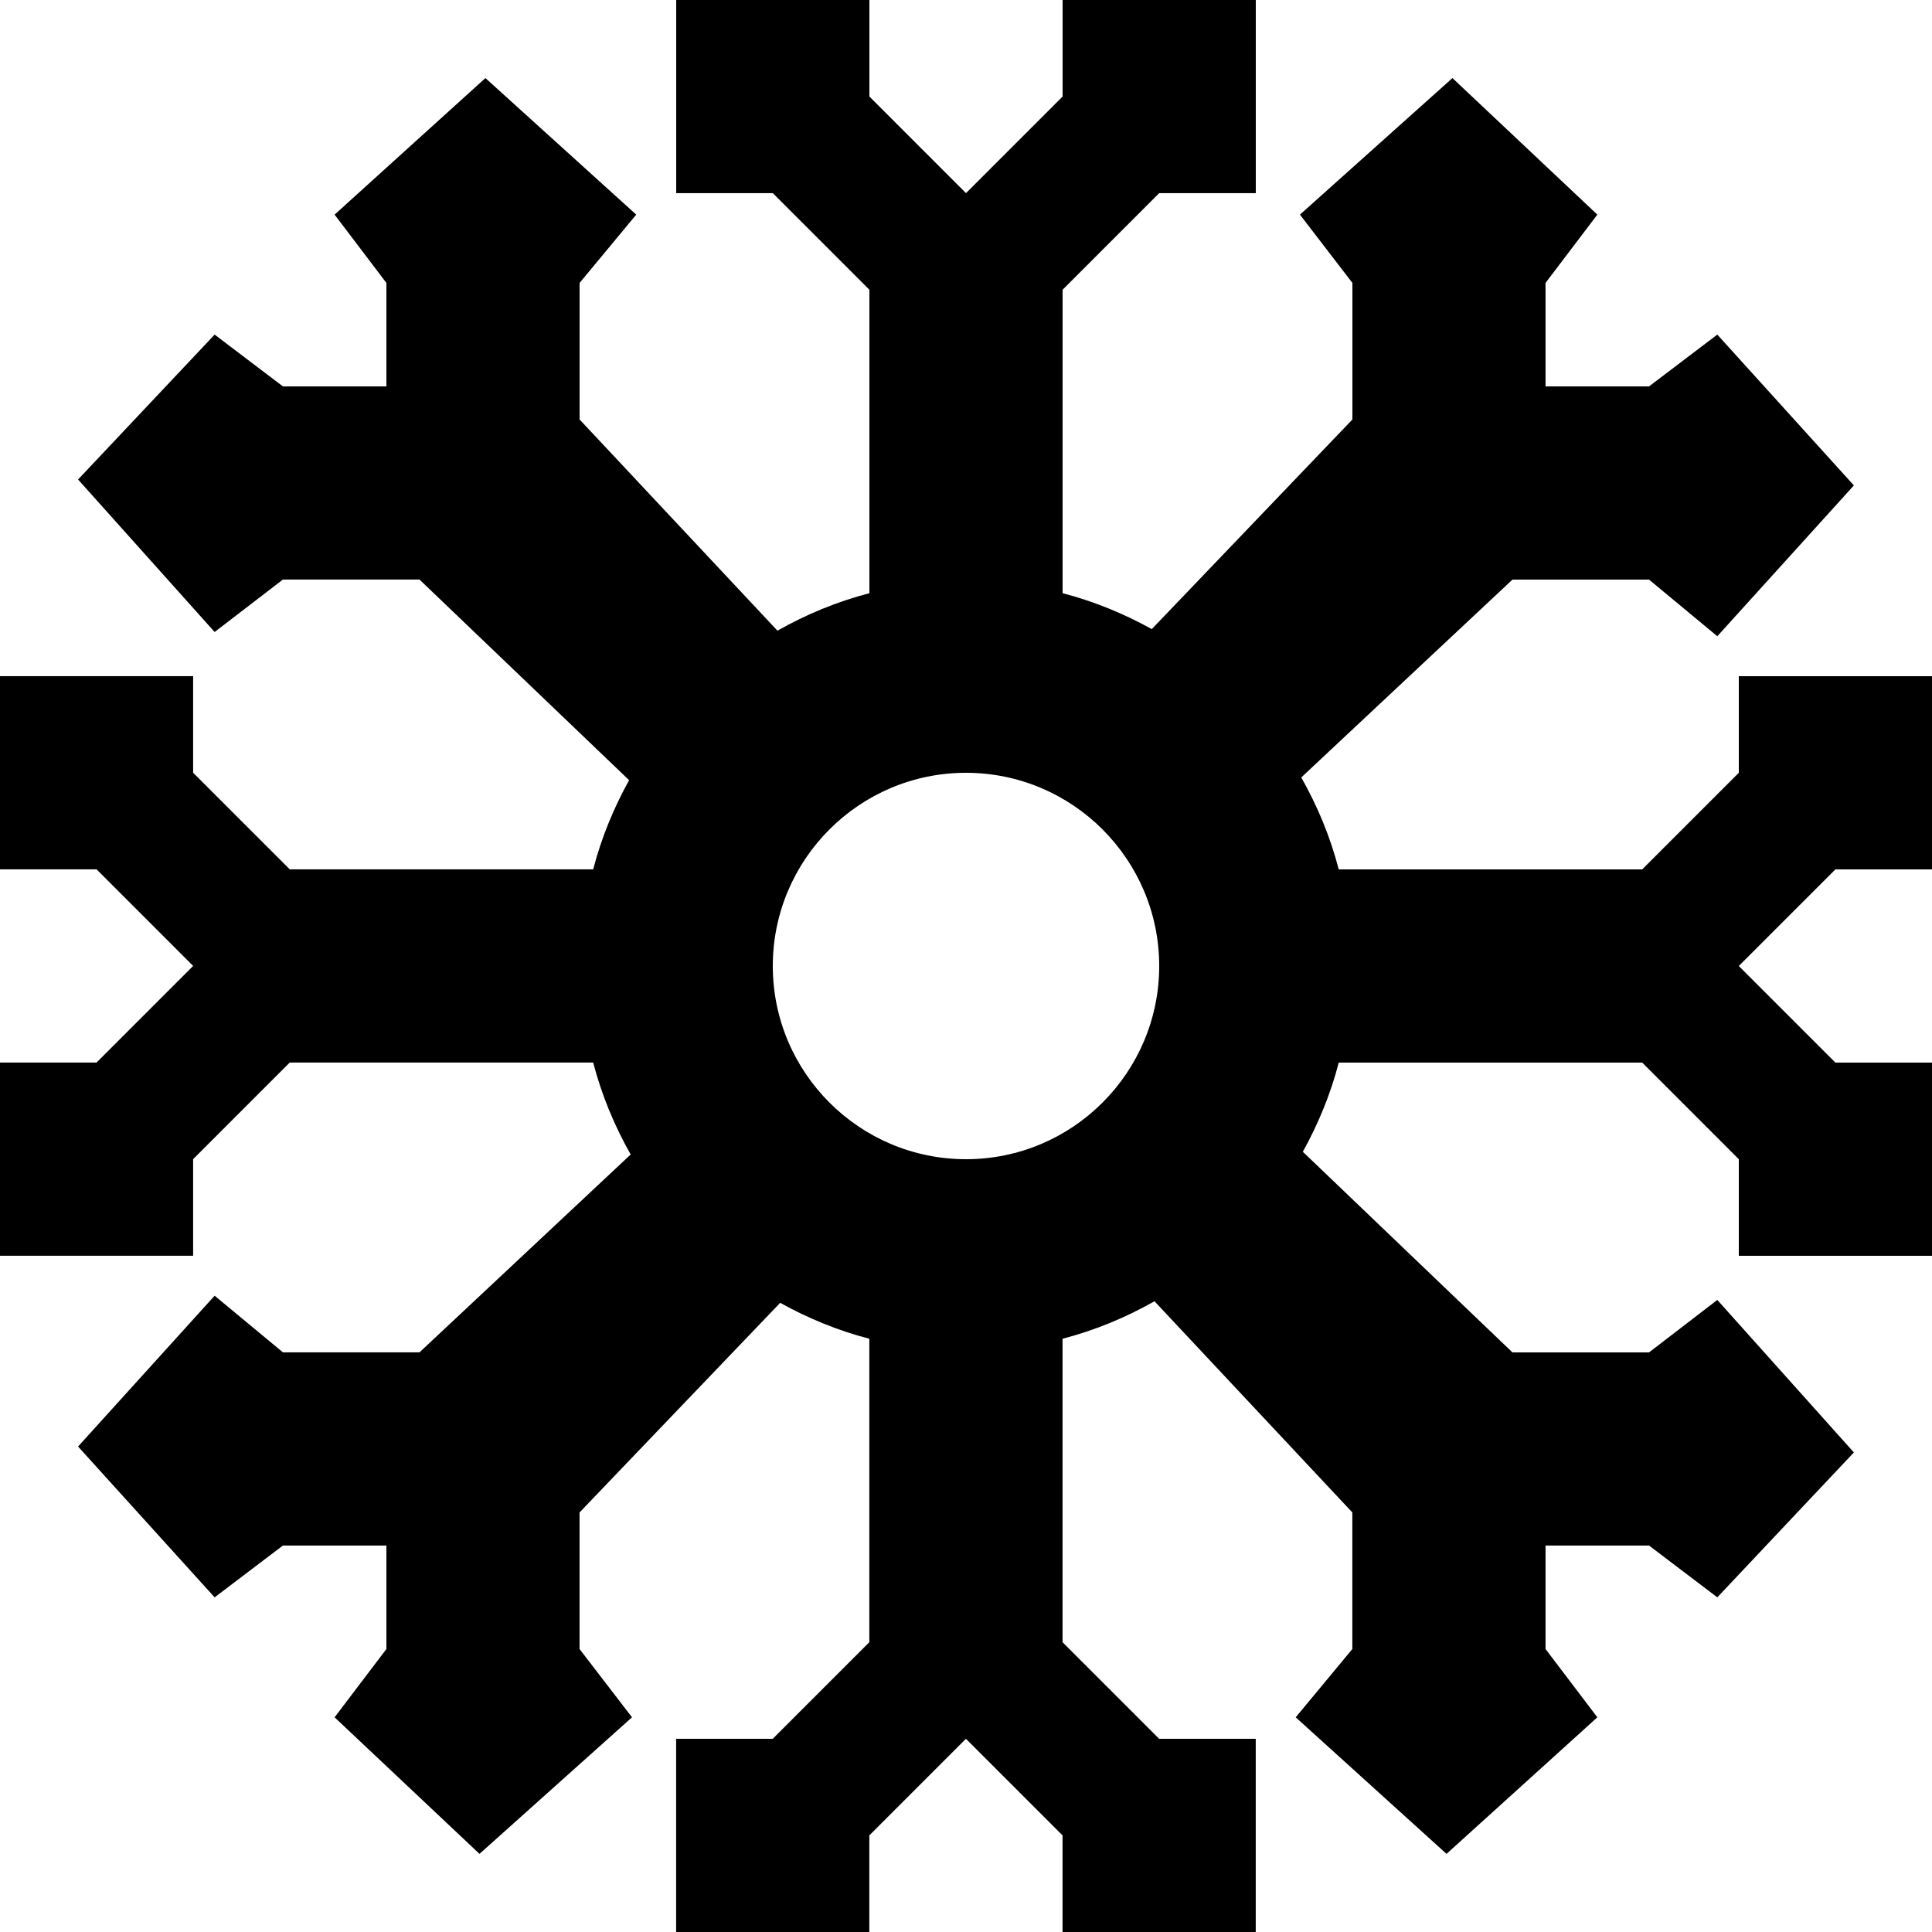 <!-- Generated by IcoMoon.io -->
<svg version="1.1" xmlns="http://www.w3.org/2000/svg" width="32" height="32" viewBox="0 0 32 32">
<title>as-winter_is_coming-</title>
<path d="M16 19.2c-1.765 0-3.2-1.435-3.2-3.2s1.435-3.2 3.2-3.2c1.765 0 3.2 1.435 3.2 3.2s-1.435 3.2-3.2 3.2zM32 14.4v-3.2h-3.2v1.6l-1.6 1.6h-5.026c-0.141-0.541-0.352-1.048-0.621-1.523l3.498-3.277h2.262l1.131 0.938 2.262-2.498-2.262-2.498-1.131 0.858h-1.714v-1.714l0.858-1.131-2.4-2.262-2.526 2.262 0.869 1.131v2.262l-3.323 3.472c-0.462-0.256-0.954-0.459-1.477-0.595v-5.026l1.6-1.6h1.6v-3.2h-3.2v1.6l-1.6 1.6-1.6-1.6v-1.6h-3.2v3.2h1.6l1.6 1.6v5.026c-0.541 0.141-1.048 0.352-1.523 0.621l-3.277-3.498v-2.262l0.938-1.131-2.498-2.262-2.498 2.262 0.858 1.131v1.714h-1.714l-1.131-0.858-2.262 2.4 2.262 2.526 1.131-0.869h2.262l3.472 3.323c-0.256 0.462-0.459 0.954-0.595 1.477h-5.026l-1.6-1.6v-1.6h-3.2v3.2h1.6l1.6 1.6-1.6 1.6h-1.6v3.2h3.2v-1.6l1.6-1.6h5.026c0.141 0.541 0.352 1.048 0.621 1.523l-3.498 3.277h-2.262l-1.131-0.938-2.262 2.498 2.262 2.498 1.131-0.858h1.714v1.714l-0.858 1.131 2.4 2.262 2.526-2.262-0.869-1.131v-2.262l3.323-3.472c0.462 0.256 0.954 0.459 1.477 0.595v5.026l-1.6 1.6h-1.6v3.2h3.2v-1.6l1.6-1.6 1.6 1.6v1.6h3.2v-3.2h-1.6l-1.6-1.6v-5.026c0.541-0.141 1.048-0.352 1.523-0.621l3.277 3.498v2.262l-0.938 1.131 2.498 2.262 2.498-2.262-0.858-1.131v-1.714h1.714l1.131 0.858 2.262-2.4-2.262-2.526-1.131 0.869h-2.262l-3.472-3.323c0.256-0.462 0.459-0.954 0.595-1.477h5.026l1.6 1.6v1.6h3.2v-3.2h-1.6l-1.6-1.6 1.6-1.6h1.6z"></path>
</svg>
